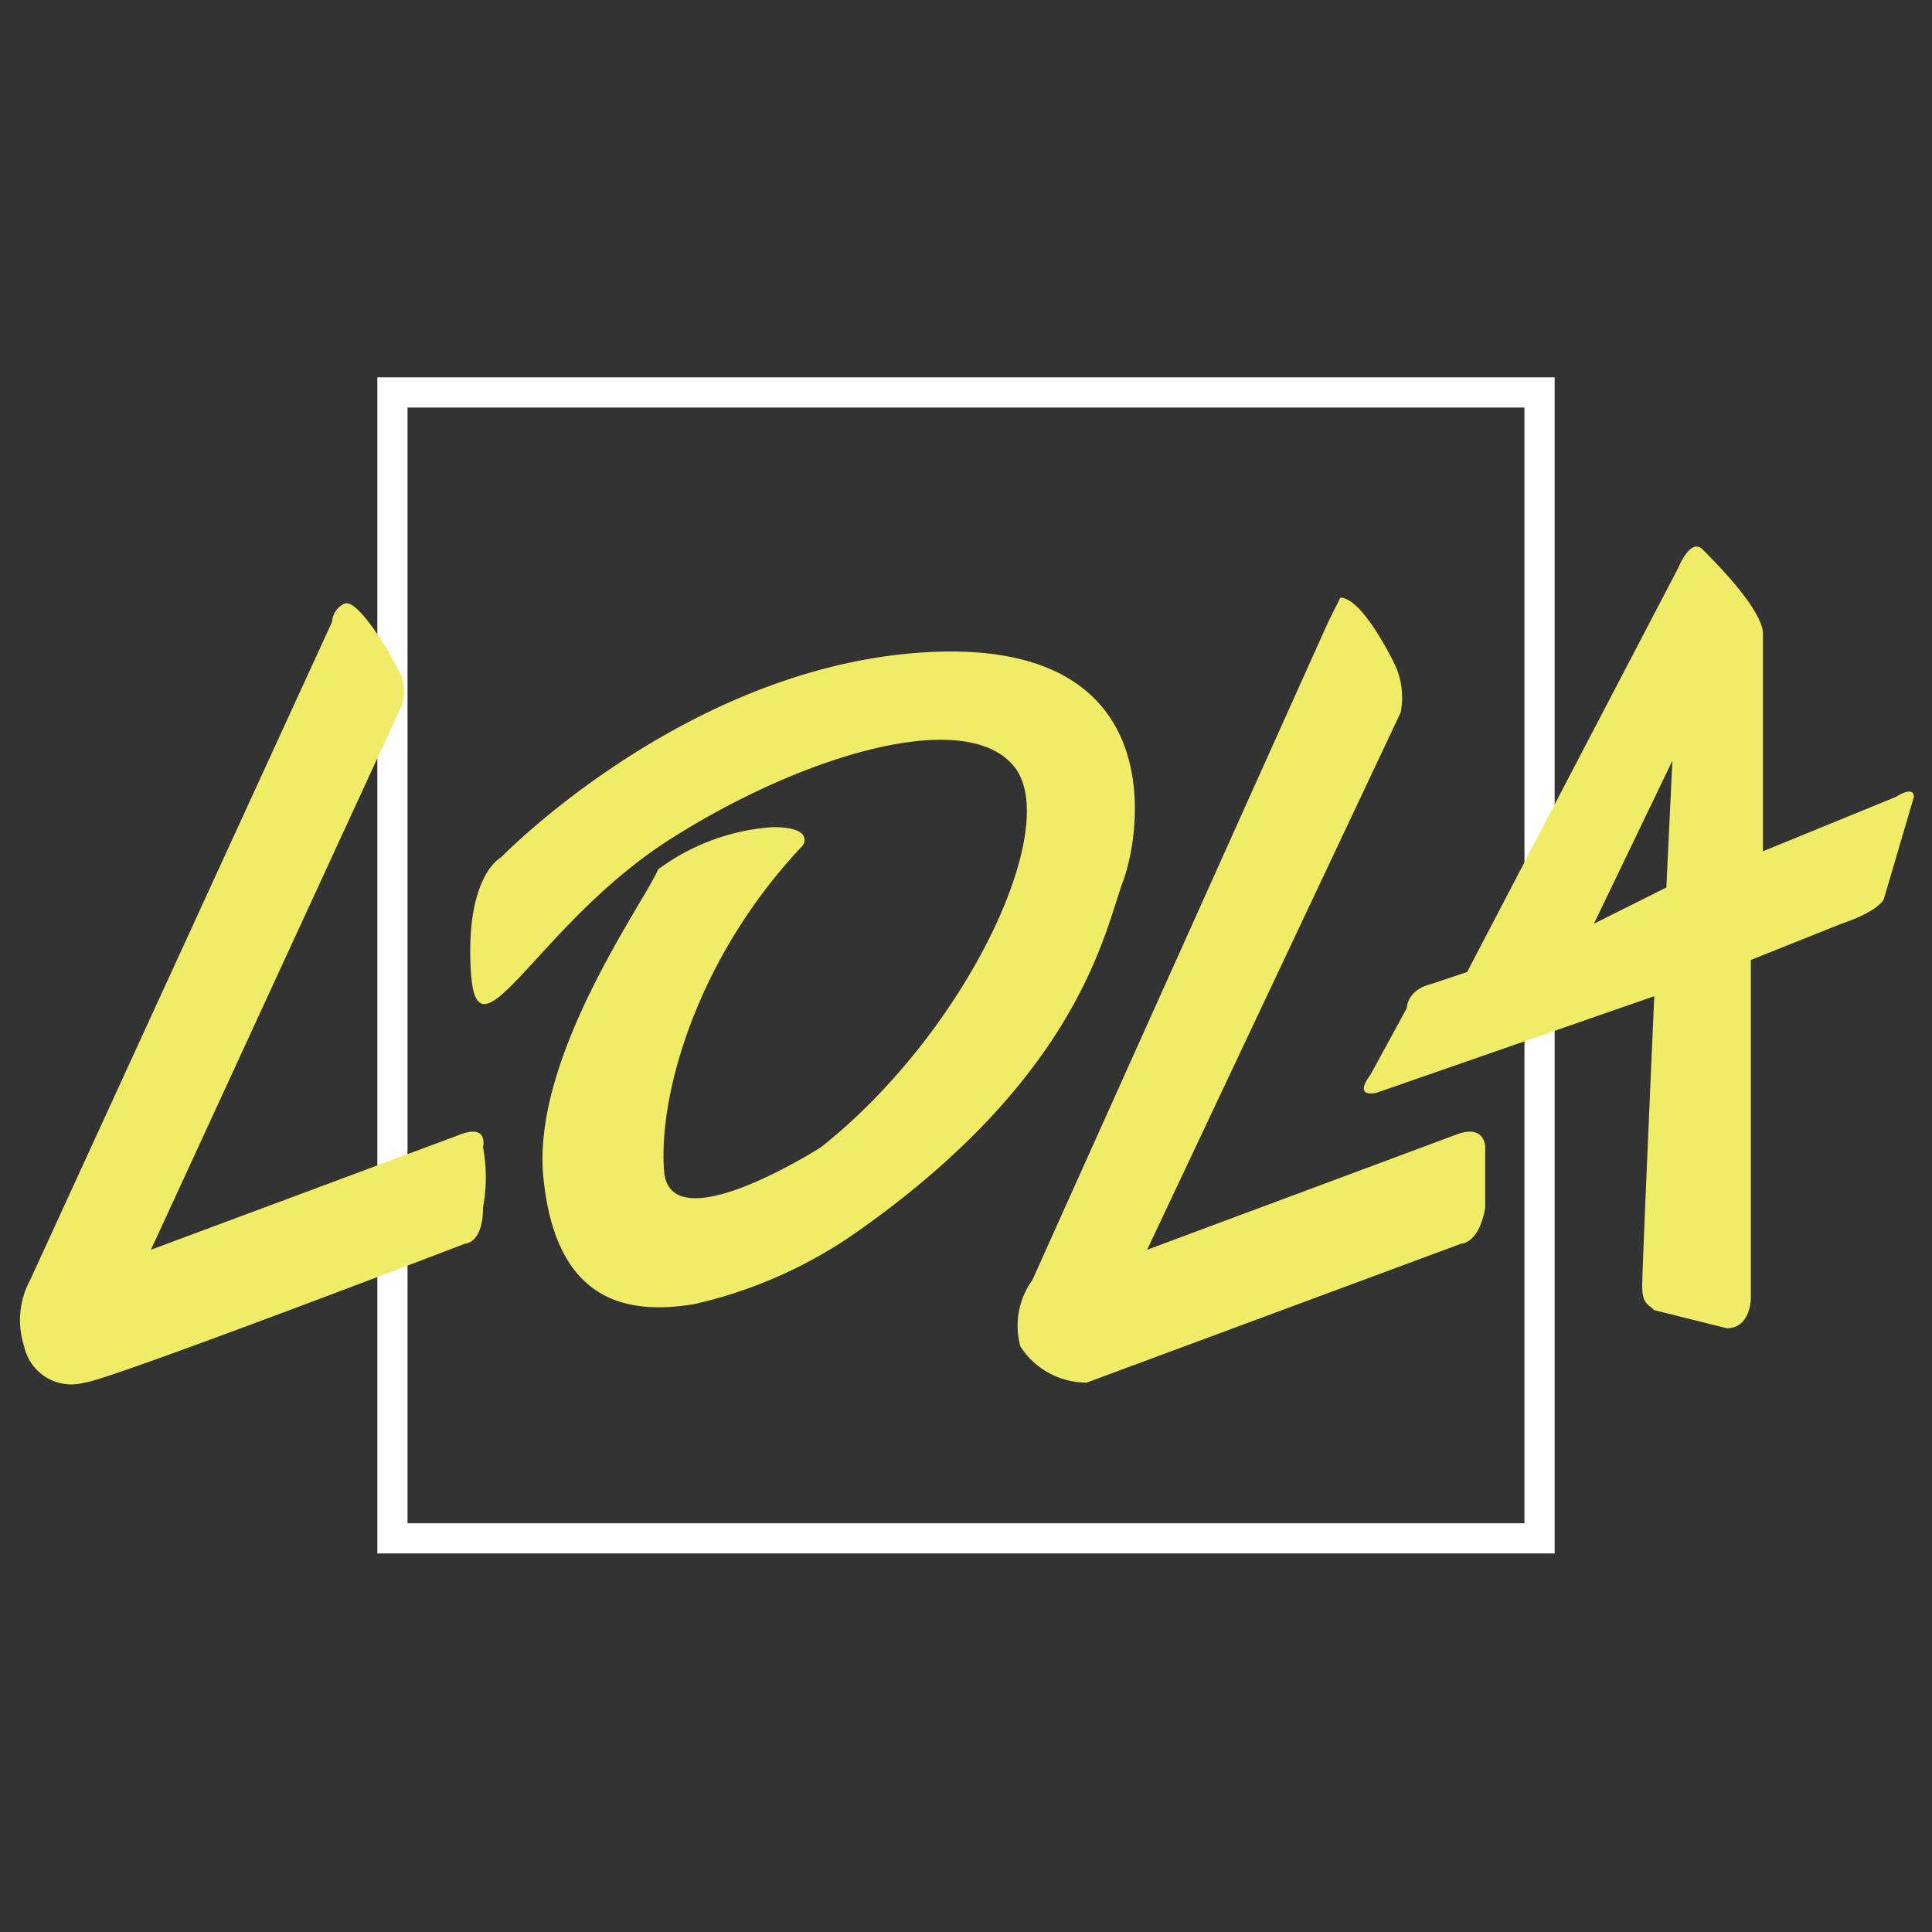 <svg xmlns="http://www.w3.org/2000/svg" width="32" height="32" viewBox="0 0 32 32"><rect x="0" y="0" width="32" height="32" fill="#333333" stroke="none"/><path fill="none" stroke="#fff" stroke-miterlimit="10" stroke-width=".5" d="M6.5 6.5h19v18.98h-19z"/><path fill="#f1ec67" d="M22 10.3l-4.9 10.9a1.3 1.3 0 0 0-.2 1.1 1.3 1.3 0 0 0 1.1.6l6.2-2.3s.3 0 .4-.6v-1s0-.4-.5-.2L19 20.7l4.2-8.9a1.3 1.3 0 0 0-.1-.8c-.2-.4-.6-1.1-.9-1.1zm-16.5 0l-5 10.9a1.4 1.4 0 0 0-.1 1.1.8.8 0 0 0 1 .6c.3 0 6.3-2.3 6.3-2.3s.3 0 .3-.6a2.7 2.7 0 0 0 0-1s.1-.4-.4-.2l-5.1 1.9 4.1-8.9a.7.7 0 0 0 0-.7c-.2-.4-.7-1.2-.9-1.1s-.2.3-.2.3z"/><path fill="#f1ec67" d="M22.8 18.1s-.4.1-.1-.3l.6-1.1s0-.3.4-.4l.6-.2 3.5-6.7s.2-.5.4-.3 1 1 1 1.4v3.6l2.2-.9s.3-.2.3 0l-.5 1.7s-.1.2-.7.4l-1.5.6v5.6s0 .5-.4.5l-1.2-.3c-.1-.1-.2-.1-.2-.4s.2-4.8.2-4.8zm4.9-5.5l-1.3 2.7 1.2-.6zm-13.5 7.8c3.7-2.6 4.1-5 4.4-5.8s.8-4-3.2-3.8-7.1 3.4-7.1 3.4-.6.3-.5 1.9 1.1-.8 3.3-2.2 4.9-2.2 5.7-1.2-.8 4.4-3.2 6.3c0 0-2.5 1.6-2.6.4s.5-3.5 2.3-5.4c0 0 .2-.3-.5-.3a3.6 3.6 0 0 0-1.9.7c-.2.5-2.1 3.1-1.9 5.1s1.3 2.3 2.5 2.1a7.6 7.6 0 0 0 2.7-1.2z"/></svg>